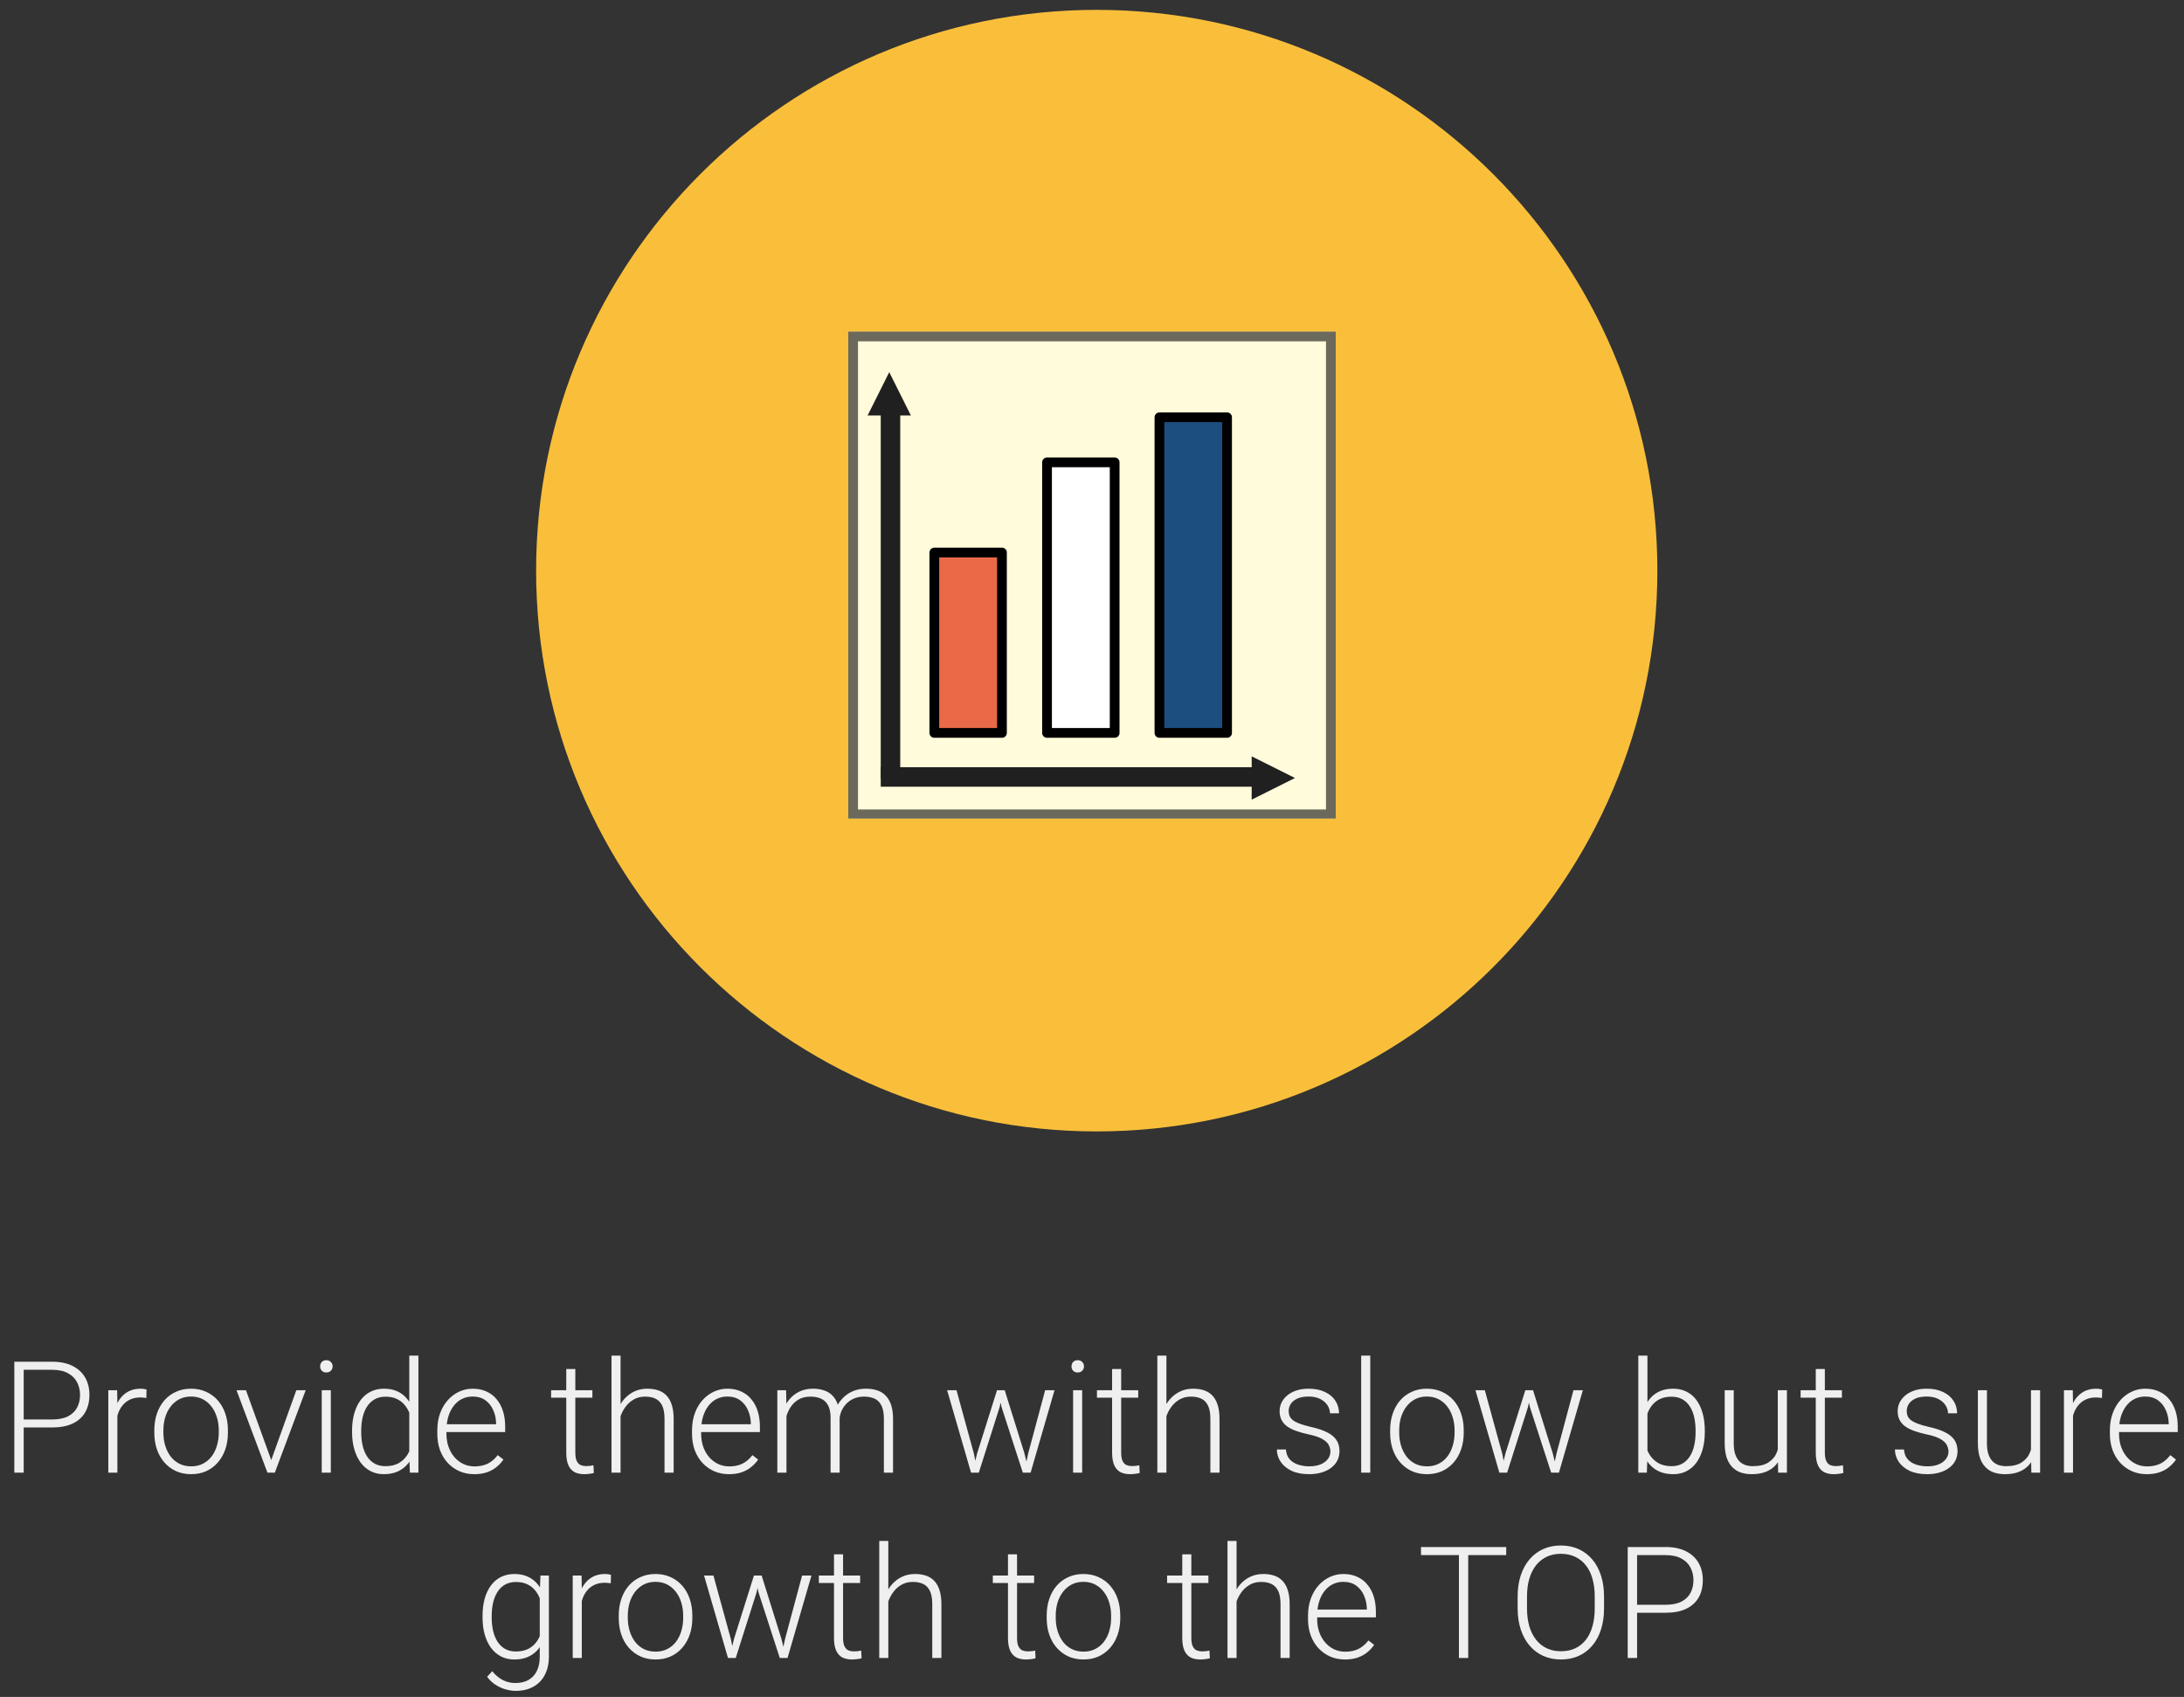<svg width="224" height="174" viewBox="0 0 224 174" fill="none" xmlns="http://www.w3.org/2000/svg">
<rect x="0" y="0" width="224" height="174" fill="#333333" stroke="none"/>
<path d="M5.336 146.367H2.094V145.547H5.336C6.013 145.547 6.562 145.438 6.984 145.219C7.411 144.995 7.721 144.693 7.914 144.312C8.112 143.932 8.211 143.505 8.211 143.031C8.211 142.568 8.112 142.141 7.914 141.75C7.721 141.359 7.411 141.047 6.984 140.812C6.562 140.573 6.013 140.453 5.336 140.453H2.43V151H1.469V139.625H5.336C6.169 139.625 6.87 139.768 7.438 140.055C8.01 140.341 8.443 140.74 8.734 141.25C9.026 141.76 9.172 142.349 9.172 143.016C9.172 143.714 9.026 144.315 8.734 144.82C8.443 145.32 8.013 145.703 7.445 145.969C6.878 146.234 6.174 146.367 5.336 146.367ZM12.039 143.945V151H11.109V142.547H12.016L12.039 143.945ZM15.031 142.484L15.008 143.344C14.904 143.328 14.802 143.315 14.703 143.305C14.604 143.294 14.497 143.289 14.383 143.289C13.977 143.289 13.62 143.365 13.312 143.516C13.01 143.661 12.755 143.867 12.547 144.133C12.338 144.393 12.18 144.701 12.07 145.055C11.961 145.404 11.898 145.779 11.883 146.18L11.539 146.312C11.539 145.76 11.596 145.247 11.711 144.773C11.825 144.299 12 143.885 12.234 143.531C12.474 143.172 12.773 142.893 13.133 142.695C13.497 142.492 13.925 142.391 14.414 142.391C14.534 142.391 14.651 142.401 14.766 142.422C14.885 142.438 14.974 142.458 15.031 142.484ZM15.828 146.906V146.648C15.828 146.034 15.917 145.466 16.094 144.945C16.271 144.424 16.523 143.974 16.852 143.594C17.185 143.214 17.583 142.919 18.047 142.711C18.51 142.497 19.026 142.391 19.594 142.391C20.167 142.391 20.685 142.497 21.148 142.711C21.612 142.919 22.01 143.214 22.344 143.594C22.677 143.974 22.932 144.424 23.109 144.945C23.287 145.466 23.375 146.034 23.375 146.648V146.906C23.375 147.521 23.287 148.089 23.109 148.609C22.932 149.125 22.677 149.573 22.344 149.953C22.016 150.333 21.62 150.63 21.156 150.844C20.693 151.052 20.177 151.156 19.609 151.156C19.037 151.156 18.518 151.052 18.055 150.844C17.591 150.63 17.193 150.333 16.859 149.953C16.526 149.573 16.271 149.125 16.094 148.609C15.917 148.089 15.828 147.521 15.828 146.906ZM16.758 146.648V146.906C16.758 147.37 16.82 147.81 16.945 148.227C17.07 148.638 17.253 149.005 17.492 149.328C17.732 149.646 18.029 149.896 18.383 150.078C18.737 150.26 19.146 150.352 19.609 150.352C20.068 150.352 20.471 150.26 20.82 150.078C21.174 149.896 21.471 149.646 21.711 149.328C21.951 149.005 22.13 148.638 22.25 148.227C22.375 147.81 22.438 147.37 22.438 146.906V146.648C22.438 146.19 22.375 145.755 22.25 145.344C22.13 144.932 21.948 144.565 21.703 144.242C21.463 143.919 21.167 143.664 20.812 143.477C20.458 143.289 20.052 143.195 19.594 143.195C19.135 143.195 18.729 143.289 18.375 143.477C18.026 143.664 17.729 143.919 17.484 144.242C17.245 144.565 17.062 144.932 16.938 145.344C16.818 145.755 16.758 146.19 16.758 146.648ZM27.68 150.102L30.391 142.547H31.352L28.188 151H27.508L27.68 150.102ZM25.227 142.547L27.969 150.125L28.117 151H27.43L24.258 142.547H25.227ZM33.93 142.547V151H33V142.547H33.93ZM32.836 140.102C32.836 139.924 32.891 139.776 33 139.656C33.115 139.531 33.271 139.469 33.469 139.469C33.667 139.469 33.823 139.531 33.938 139.656C34.057 139.776 34.117 139.924 34.117 140.102C34.117 140.273 34.057 140.422 33.938 140.547C33.823 140.667 33.667 140.727 33.469 140.727C33.271 140.727 33.115 140.667 33 140.547C32.891 140.422 32.836 140.273 32.836 140.102ZM41.977 149.359V139H42.914V151H42.039L41.977 149.359ZM36.109 146.859V146.695C36.109 146.039 36.185 145.448 36.336 144.922C36.487 144.391 36.703 143.938 36.984 143.562C37.271 143.182 37.615 142.893 38.016 142.695C38.417 142.492 38.87 142.391 39.375 142.391C39.87 142.391 40.307 142.471 40.688 142.633C41.068 142.794 41.393 143.026 41.664 143.328C41.94 143.63 42.161 143.99 42.328 144.406C42.5 144.823 42.625 145.286 42.703 145.797V147.883C42.641 148.362 42.526 148.802 42.359 149.203C42.193 149.599 41.971 149.945 41.695 150.242C41.419 150.534 41.086 150.76 40.695 150.922C40.31 151.078 39.865 151.156 39.359 151.156C38.859 151.156 38.409 151.052 38.008 150.844C37.607 150.635 37.266 150.341 36.984 149.961C36.703 149.576 36.487 149.12 36.336 148.594C36.185 148.068 36.109 147.49 36.109 146.859ZM37.047 146.695V146.859C37.047 147.354 37.096 147.812 37.195 148.234C37.294 148.656 37.445 149.023 37.648 149.336C37.852 149.648 38.109 149.893 38.422 150.07C38.734 150.247 39.104 150.336 39.531 150.336C40.068 150.336 40.518 150.234 40.883 150.031C41.247 149.823 41.539 149.549 41.758 149.211C41.977 148.867 42.135 148.492 42.234 148.086V145.656C42.172 145.38 42.081 145.099 41.961 144.812C41.841 144.526 41.677 144.263 41.469 144.023C41.266 143.779 41.005 143.583 40.688 143.438C40.375 143.286 39.995 143.211 39.547 143.211C39.115 143.211 38.742 143.299 38.43 143.477C38.117 143.654 37.857 143.901 37.648 144.219C37.445 144.531 37.294 144.898 37.195 145.32C37.096 145.742 37.047 146.201 37.047 146.695ZM48.641 151.156C48.089 151.156 47.581 151.055 47.117 150.852C46.659 150.648 46.258 150.362 45.914 149.992C45.575 149.622 45.312 149.185 45.125 148.68C44.943 148.169 44.852 147.612 44.852 147.008V146.672C44.852 146.021 44.948 145.432 45.141 144.906C45.333 144.38 45.599 143.93 45.938 143.555C46.276 143.18 46.661 142.893 47.094 142.695C47.531 142.492 47.99 142.391 48.469 142.391C49.005 142.391 49.482 142.487 49.898 142.68C50.315 142.867 50.664 143.135 50.945 143.484C51.232 143.828 51.448 144.237 51.594 144.711C51.74 145.18 51.812 145.698 51.812 146.266V146.836H45.414V146.039H50.883V145.93C50.872 145.456 50.776 145.013 50.594 144.602C50.417 144.185 50.151 143.846 49.797 143.586C49.443 143.326 49 143.195 48.469 143.195C48.073 143.195 47.708 143.279 47.375 143.445C47.047 143.612 46.763 143.852 46.523 144.164C46.289 144.471 46.107 144.839 45.977 145.266C45.852 145.688 45.789 146.156 45.789 146.672V147.008C45.789 147.477 45.857 147.914 45.992 148.32C46.133 148.721 46.331 149.076 46.586 149.383C46.846 149.69 47.154 149.93 47.508 150.102C47.862 150.273 48.253 150.359 48.68 150.359C49.18 150.359 49.622 150.268 50.008 150.086C50.393 149.898 50.74 149.604 51.047 149.203L51.633 149.656C51.45 149.927 51.221 150.177 50.945 150.406C50.675 150.635 50.349 150.818 49.969 150.953C49.589 151.089 49.146 151.156 48.641 151.156ZM60.758 142.547V143.312H56.523V142.547H60.758ZM58.078 140.375H59.008V148.945C59.008 149.336 59.06 149.63 59.164 149.828C59.268 150.026 59.404 150.159 59.57 150.227C59.737 150.294 59.917 150.328 60.109 150.328C60.25 150.328 60.385 150.32 60.516 150.305C60.646 150.284 60.763 150.263 60.867 150.242L60.906 151.031C60.792 151.068 60.643 151.096 60.461 151.117C60.279 151.143 60.096 151.156 59.914 151.156C59.555 151.156 59.237 151.091 58.961 150.961C58.685 150.826 58.469 150.596 58.312 150.273C58.156 149.945 58.078 149.5 58.078 148.938V140.375ZM63.648 139V151H62.719V139H63.648ZM63.438 146.25L63.023 146.016C63.055 145.516 63.156 145.047 63.328 144.609C63.5 144.172 63.732 143.786 64.023 143.453C64.32 143.12 64.667 142.859 65.062 142.672C65.463 142.484 65.906 142.391 66.391 142.391C66.812 142.391 67.19 142.448 67.523 142.562C67.857 142.677 68.141 142.859 68.375 143.109C68.609 143.359 68.787 143.68 68.906 144.07C69.031 144.461 69.094 144.938 69.094 145.5V151H68.156V145.492C68.156 144.909 68.076 144.453 67.914 144.125C67.753 143.792 67.523 143.555 67.227 143.414C66.93 143.273 66.578 143.203 66.172 143.203C65.724 143.203 65.331 143.302 64.992 143.5C64.659 143.693 64.378 143.945 64.148 144.258C63.925 144.565 63.753 144.896 63.633 145.25C63.513 145.599 63.448 145.932 63.438 146.25ZM74.766 151.156C74.213 151.156 73.706 151.055 73.242 150.852C72.784 150.648 72.383 150.362 72.039 149.992C71.701 149.622 71.438 149.185 71.25 148.68C71.068 148.169 70.977 147.612 70.977 147.008V146.672C70.977 146.021 71.073 145.432 71.266 144.906C71.458 144.38 71.724 143.93 72.062 143.555C72.401 143.18 72.787 142.893 73.219 142.695C73.656 142.492 74.115 142.391 74.594 142.391C75.13 142.391 75.607 142.487 76.023 142.68C76.44 142.867 76.789 143.135 77.07 143.484C77.357 143.828 77.573 144.237 77.719 144.711C77.865 145.18 77.938 145.698 77.938 146.266V146.836H71.539V146.039H77.008V145.93C76.997 145.456 76.901 145.013 76.719 144.602C76.542 144.185 76.276 143.846 75.922 143.586C75.568 143.326 75.125 143.195 74.594 143.195C74.198 143.195 73.833 143.279 73.5 143.445C73.172 143.612 72.888 143.852 72.648 144.164C72.414 144.471 72.232 144.839 72.102 145.266C71.977 145.688 71.914 146.156 71.914 146.672V147.008C71.914 147.477 71.982 147.914 72.117 148.32C72.258 148.721 72.456 149.076 72.711 149.383C72.971 149.69 73.279 149.93 73.633 150.102C73.987 150.273 74.378 150.359 74.805 150.359C75.305 150.359 75.747 150.268 76.133 150.086C76.518 149.898 76.865 149.604 77.172 149.203L77.758 149.656C77.576 149.927 77.346 150.177 77.07 150.406C76.799 150.635 76.474 150.818 76.094 150.953C75.713 151.089 75.271 151.156 74.766 151.156ZM80.664 144.297V151H79.727V142.547H80.625L80.664 144.297ZM80.492 146.25L80.039 146.016C80.07 145.516 80.164 145.047 80.32 144.609C80.482 144.172 80.706 143.786 80.992 143.453C81.279 143.12 81.622 142.859 82.023 142.672C82.424 142.484 82.88 142.391 83.391 142.391C83.802 142.391 84.174 142.448 84.508 142.562C84.846 142.672 85.133 142.846 85.367 143.086C85.607 143.32 85.792 143.628 85.922 144.008C86.052 144.388 86.117 144.844 86.117 145.375V151H85.188V145.406C85.188 144.844 85.099 144.404 84.922 144.086C84.75 143.768 84.508 143.542 84.195 143.406C83.888 143.271 83.531 143.203 83.125 143.203C82.646 143.203 82.24 143.302 81.906 143.5C81.578 143.693 81.31 143.945 81.102 144.258C80.898 144.565 80.747 144.896 80.648 145.25C80.549 145.599 80.497 145.932 80.492 146.25ZM86.109 145.516L85.484 145.531C85.51 145.12 85.604 144.727 85.766 144.352C85.932 143.977 86.159 143.643 86.445 143.352C86.732 143.055 87.073 142.82 87.469 142.648C87.87 142.477 88.32 142.391 88.82 142.391C89.258 142.391 89.648 142.451 89.992 142.57C90.336 142.685 90.625 142.87 90.859 143.125C91.099 143.375 91.281 143.695 91.406 144.086C91.531 144.477 91.594 144.945 91.594 145.492V151H90.656V145.484C90.656 144.885 90.568 144.422 90.391 144.094C90.219 143.76 89.979 143.529 89.672 143.398C89.365 143.268 89.005 143.203 88.594 143.203C88.188 143.208 87.831 143.284 87.523 143.43C87.216 143.57 86.958 143.758 86.75 143.992C86.547 144.221 86.391 144.469 86.281 144.734C86.177 145 86.12 145.26 86.109 145.516ZM100.219 149.023L102.258 142.547H102.914L102.523 144.289L100.391 151H99.734L100.219 149.023ZM98.102 142.547L99.891 149.062L100.273 151H99.594L97.141 142.547H98.102ZM105.453 149.039L107.195 142.547H108.156L105.703 151H105.031L105.453 149.039ZM103.047 142.547L105.055 148.969L105.562 151H104.906L102.727 144.281L102.359 142.547H103.047ZM110.992 142.547V151H110.062V142.547H110.992ZM109.898 140.102C109.898 139.924 109.953 139.776 110.062 139.656C110.177 139.531 110.333 139.469 110.531 139.469C110.729 139.469 110.885 139.531 111 139.656C111.12 139.776 111.18 139.924 111.18 140.102C111.18 140.273 111.12 140.422 111 140.547C110.885 140.667 110.729 140.727 110.531 140.727C110.333 140.727 110.177 140.667 110.062 140.547C109.953 140.422 109.898 140.273 109.898 140.102ZM116.742 142.547V143.312H112.508V142.547H116.742ZM114.062 140.375H114.992V148.945C114.992 149.336 115.044 149.63 115.148 149.828C115.253 150.026 115.388 150.159 115.555 150.227C115.721 150.294 115.901 150.328 116.094 150.328C116.234 150.328 116.37 150.32 116.5 150.305C116.63 150.284 116.747 150.263 116.852 150.242L116.891 151.031C116.776 151.068 116.628 151.096 116.445 151.117C116.263 151.143 116.081 151.156 115.898 151.156C115.539 151.156 115.221 151.091 114.945 150.961C114.669 150.826 114.453 150.596 114.297 150.273C114.141 149.945 114.062 149.5 114.062 148.938V140.375ZM119.633 139V151H118.703V139H119.633ZM119.422 146.25L119.008 146.016C119.039 145.516 119.141 145.047 119.312 144.609C119.484 144.172 119.716 143.786 120.008 143.453C120.305 143.12 120.651 142.859 121.047 142.672C121.448 142.484 121.891 142.391 122.375 142.391C122.797 142.391 123.174 142.448 123.508 142.562C123.841 142.677 124.125 142.859 124.359 143.109C124.594 143.359 124.771 143.68 124.891 144.07C125.016 144.461 125.078 144.938 125.078 145.5V151H124.141V145.492C124.141 144.909 124.06 144.453 123.898 144.125C123.737 143.792 123.508 143.555 123.211 143.414C122.914 143.273 122.562 143.203 122.156 143.203C121.708 143.203 121.315 143.302 120.977 143.5C120.643 143.693 120.362 143.945 120.133 144.258C119.909 144.565 119.737 144.896 119.617 145.25C119.497 145.599 119.432 145.932 119.422 146.25ZM136.453 148.844C136.453 148.615 136.396 148.388 136.281 148.164C136.167 147.94 135.945 147.734 135.617 147.547C135.294 147.359 134.818 147.201 134.188 147.07C133.719 146.966 133.299 146.849 132.93 146.719C132.565 146.589 132.258 146.432 132.008 146.25C131.758 146.068 131.568 145.849 131.438 145.594C131.307 145.339 131.242 145.036 131.242 144.688C131.242 144.375 131.31 144.081 131.445 143.805C131.586 143.523 131.784 143.279 132.039 143.07C132.299 142.857 132.612 142.69 132.977 142.57C133.346 142.451 133.76 142.391 134.219 142.391C134.87 142.391 135.427 142.503 135.891 142.727C136.359 142.945 136.716 143.245 136.961 143.625C137.211 144.005 137.336 144.435 137.336 144.914H136.406C136.406 144.622 136.32 144.346 136.148 144.086C135.982 143.826 135.734 143.612 135.406 143.445C135.083 143.279 134.688 143.195 134.219 143.195C133.734 143.195 133.341 143.268 133.039 143.414C132.737 143.56 132.516 143.745 132.375 143.969C132.24 144.193 132.172 144.424 132.172 144.664C132.172 144.852 132.201 145.023 132.258 145.18C132.32 145.331 132.43 145.471 132.586 145.602C132.747 145.732 132.977 145.854 133.273 145.969C133.57 146.083 133.956 146.195 134.43 146.305C135.112 146.456 135.669 146.641 136.102 146.859C136.539 147.073 136.862 147.339 137.07 147.656C137.279 147.969 137.383 148.349 137.383 148.797C137.383 149.146 137.31 149.466 137.164 149.758C137.018 150.044 136.807 150.292 136.531 150.5C136.26 150.708 135.932 150.87 135.547 150.984C135.167 151.099 134.74 151.156 134.266 151.156C133.552 151.156 132.948 151.039 132.453 150.805C131.964 150.565 131.591 150.253 131.336 149.867C131.086 149.477 130.961 149.062 130.961 148.625H131.891C131.922 149.062 132.06 149.409 132.305 149.664C132.549 149.914 132.849 150.091 133.203 150.195C133.562 150.299 133.917 150.352 134.266 150.352C134.745 150.352 135.146 150.281 135.469 150.141C135.792 150 136.036 149.815 136.203 149.586C136.37 149.357 136.453 149.109 136.453 148.844ZM140.539 139V151H139.609V139H140.539ZM142.578 146.906V146.648C142.578 146.034 142.667 145.466 142.844 144.945C143.021 144.424 143.273 143.974 143.602 143.594C143.935 143.214 144.333 142.919 144.797 142.711C145.26 142.497 145.776 142.391 146.344 142.391C146.917 142.391 147.435 142.497 147.898 142.711C148.362 142.919 148.76 143.214 149.094 143.594C149.427 143.974 149.682 144.424 149.859 144.945C150.036 145.466 150.125 146.034 150.125 146.648V146.906C150.125 147.521 150.036 148.089 149.859 148.609C149.682 149.125 149.427 149.573 149.094 149.953C148.766 150.333 148.37 150.63 147.906 150.844C147.443 151.052 146.927 151.156 146.359 151.156C145.786 151.156 145.268 151.052 144.805 150.844C144.341 150.63 143.943 150.333 143.609 149.953C143.276 149.573 143.021 149.125 142.844 148.609C142.667 148.089 142.578 147.521 142.578 146.906ZM143.508 146.648V146.906C143.508 147.37 143.57 147.81 143.695 148.227C143.82 148.638 144.003 149.005 144.242 149.328C144.482 149.646 144.779 149.896 145.133 150.078C145.487 150.26 145.896 150.352 146.359 150.352C146.818 150.352 147.221 150.26 147.57 150.078C147.924 149.896 148.221 149.646 148.461 149.328C148.701 149.005 148.88 148.638 149 148.227C149.125 147.81 149.188 147.37 149.188 146.906V146.648C149.188 146.19 149.125 145.755 149 145.344C148.88 144.932 148.698 144.565 148.453 144.242C148.214 143.919 147.917 143.664 147.562 143.477C147.208 143.289 146.802 143.195 146.344 143.195C145.885 143.195 145.479 143.289 145.125 143.477C144.776 143.664 144.479 143.919 144.234 144.242C143.995 144.565 143.812 144.932 143.688 145.344C143.568 145.755 143.508 146.19 143.508 146.648ZM154.406 149.023L156.445 142.547H157.102L156.711 144.289L154.578 151H153.922L154.406 149.023ZM152.289 142.547L154.078 149.062L154.461 151H153.781L151.328 142.547H152.289ZM159.641 149.039L161.383 142.547H162.344L159.891 151H159.219L159.641 149.039ZM157.234 142.547L159.242 148.969L159.75 151H159.094L156.914 144.281L156.547 142.547H157.234ZM168.031 139H168.969V149.359L168.906 151H168.031V139ZM174.852 146.695V146.859C174.852 147.49 174.779 148.068 174.633 148.594C174.487 149.12 174.276 149.576 174 149.961C173.724 150.341 173.385 150.635 172.984 150.844C172.589 151.052 172.133 151.156 171.617 151.156C171.112 151.156 170.664 151.078 170.273 150.922C169.883 150.76 169.549 150.534 169.273 150.242C168.997 149.945 168.776 149.599 168.609 149.203C168.443 148.802 168.326 148.362 168.258 147.883V145.797C168.336 145.286 168.461 144.823 168.633 144.406C168.805 143.99 169.026 143.63 169.297 143.328C169.573 143.026 169.901 142.794 170.281 142.633C170.667 142.471 171.107 142.391 171.602 142.391C172.117 142.391 172.576 142.492 172.977 142.695C173.383 142.893 173.724 143.182 174 143.562C174.276 143.938 174.487 144.391 174.633 144.922C174.779 145.448 174.852 146.039 174.852 146.695ZM173.906 146.859V146.695C173.906 146.201 173.859 145.742 173.766 145.32C173.672 144.898 173.523 144.531 173.32 144.219C173.122 143.901 172.867 143.654 172.555 143.477C172.242 143.299 171.867 143.211 171.43 143.211C170.982 143.211 170.599 143.286 170.281 143.438C169.969 143.583 169.708 143.779 169.5 144.023C169.297 144.263 169.135 144.526 169.016 144.812C168.896 145.099 168.807 145.38 168.75 145.656V148.086C168.839 148.477 168.992 148.844 169.211 149.188C169.43 149.531 169.724 149.81 170.094 150.023C170.464 150.232 170.914 150.336 171.445 150.336C171.872 150.336 172.24 150.247 172.547 150.07C172.859 149.893 173.115 149.648 173.312 149.336C173.516 149.023 173.664 148.656 173.758 148.234C173.857 147.812 173.906 147.354 173.906 146.859ZM182.336 149.047V142.547H183.273V151H182.375L182.336 149.047ZM182.508 147.484L182.992 147.469C182.992 148 182.93 148.49 182.805 148.938C182.68 149.385 182.484 149.776 182.219 150.109C181.953 150.443 181.609 150.701 181.188 150.883C180.766 151.065 180.258 151.156 179.664 151.156C179.253 151.156 178.875 151.099 178.531 150.984C178.193 150.865 177.901 150.677 177.656 150.422C177.411 150.167 177.221 149.836 177.086 149.43C176.956 149.023 176.891 148.531 176.891 147.953V142.547H177.82V147.969C177.82 148.422 177.87 148.799 177.969 149.102C178.073 149.404 178.214 149.646 178.391 149.828C178.573 150.01 178.781 150.141 179.016 150.219C179.25 150.297 179.503 150.336 179.773 150.336C180.461 150.336 181.003 150.203 181.398 149.938C181.799 149.672 182.083 149.323 182.25 148.891C182.422 148.453 182.508 147.984 182.508 147.484ZM188.914 142.547V143.312H184.68V142.547H188.914ZM186.234 140.375H187.164V148.945C187.164 149.336 187.216 149.63 187.32 149.828C187.424 150.026 187.56 150.159 187.727 150.227C187.893 150.294 188.073 150.328 188.266 150.328C188.406 150.328 188.542 150.32 188.672 150.305C188.802 150.284 188.919 150.263 189.023 150.242L189.062 151.031C188.948 151.068 188.799 151.096 188.617 151.117C188.435 151.143 188.253 151.156 188.07 151.156C187.711 151.156 187.393 151.091 187.117 150.961C186.841 150.826 186.625 150.596 186.469 150.273C186.312 149.945 186.234 149.5 186.234 148.938V140.375ZM199.844 148.844C199.844 148.615 199.786 148.388 199.672 148.164C199.557 147.94 199.336 147.734 199.008 147.547C198.685 147.359 198.208 147.201 197.578 147.07C197.109 146.966 196.69 146.849 196.32 146.719C195.956 146.589 195.648 146.432 195.398 146.25C195.148 146.068 194.958 145.849 194.828 145.594C194.698 145.339 194.633 145.036 194.633 144.688C194.633 144.375 194.701 144.081 194.836 143.805C194.977 143.523 195.174 143.279 195.43 143.07C195.69 142.857 196.003 142.69 196.367 142.57C196.737 142.451 197.151 142.391 197.609 142.391C198.26 142.391 198.818 142.503 199.281 142.727C199.75 142.945 200.107 143.245 200.352 143.625C200.602 144.005 200.727 144.435 200.727 144.914H199.797C199.797 144.622 199.711 144.346 199.539 144.086C199.372 143.826 199.125 143.612 198.797 143.445C198.474 143.279 198.078 143.195 197.609 143.195C197.125 143.195 196.732 143.268 196.43 143.414C196.128 143.56 195.906 143.745 195.766 143.969C195.63 144.193 195.562 144.424 195.562 144.664C195.562 144.852 195.591 145.023 195.648 145.18C195.711 145.331 195.82 145.471 195.977 145.602C196.138 145.732 196.367 145.854 196.664 145.969C196.961 146.083 197.346 146.195 197.82 146.305C198.503 146.456 199.06 146.641 199.492 146.859C199.93 147.073 200.253 147.339 200.461 147.656C200.669 147.969 200.773 148.349 200.773 148.797C200.773 149.146 200.701 149.466 200.555 149.758C200.409 150.044 200.198 150.292 199.922 150.5C199.651 150.708 199.323 150.87 198.938 150.984C198.557 151.099 198.13 151.156 197.656 151.156C196.943 151.156 196.339 151.039 195.844 150.805C195.354 150.565 194.982 150.253 194.727 149.867C194.477 149.477 194.352 149.062 194.352 148.625H195.281C195.312 149.062 195.451 149.409 195.695 149.664C195.94 149.914 196.24 150.091 196.594 150.195C196.953 150.299 197.307 150.352 197.656 150.352C198.135 150.352 198.536 150.281 198.859 150.141C199.182 150 199.427 149.815 199.594 149.586C199.76 149.357 199.844 149.109 199.844 148.844ZM208.305 149.047V142.547H209.242V151H208.344L208.305 149.047ZM208.477 147.484L208.961 147.469C208.961 148 208.898 148.49 208.773 148.938C208.648 149.385 208.453 149.776 208.188 150.109C207.922 150.443 207.578 150.701 207.156 150.883C206.734 151.065 206.227 151.156 205.633 151.156C205.221 151.156 204.844 151.099 204.5 150.984C204.161 150.865 203.87 150.677 203.625 150.422C203.38 150.167 203.19 149.836 203.055 149.43C202.924 149.023 202.859 148.531 202.859 147.953V142.547H203.789V147.969C203.789 148.422 203.839 148.799 203.938 149.102C204.042 149.404 204.182 149.646 204.359 149.828C204.542 150.01 204.75 150.141 204.984 150.219C205.219 150.297 205.471 150.336 205.742 150.336C206.43 150.336 206.971 150.203 207.367 149.938C207.768 149.672 208.052 149.323 208.219 148.891C208.391 148.453 208.477 147.984 208.477 147.484ZM212.617 143.945V151H211.688V142.547H212.594L212.617 143.945ZM215.609 142.484L215.586 143.344C215.482 143.328 215.38 143.315 215.281 143.305C215.182 143.294 215.076 143.289 214.961 143.289C214.555 143.289 214.198 143.365 213.891 143.516C213.589 143.661 213.333 143.867 213.125 144.133C212.917 144.393 212.758 144.701 212.648 145.055C212.539 145.404 212.477 145.779 212.461 146.18L212.117 146.312C212.117 145.76 212.174 145.247 212.289 144.773C212.404 144.299 212.578 143.885 212.812 143.531C213.052 143.172 213.352 142.893 213.711 142.695C214.076 142.492 214.503 142.391 214.992 142.391C215.112 142.391 215.229 142.401 215.344 142.422C215.464 142.438 215.552 142.458 215.609 142.484ZM220.188 151.156C219.635 151.156 219.128 151.055 218.664 150.852C218.206 150.648 217.805 150.362 217.461 149.992C217.122 149.622 216.859 149.185 216.672 148.68C216.49 148.169 216.398 147.612 216.398 147.008V146.672C216.398 146.021 216.495 145.432 216.688 144.906C216.88 144.38 217.146 143.93 217.484 143.555C217.823 143.18 218.208 142.893 218.641 142.695C219.078 142.492 219.536 142.391 220.016 142.391C220.552 142.391 221.029 142.487 221.445 142.68C221.862 142.867 222.211 143.135 222.492 143.484C222.779 143.828 222.995 144.237 223.141 144.711C223.286 145.18 223.359 145.698 223.359 146.266V146.836H216.961V146.039H222.43V145.93C222.419 145.456 222.323 145.013 222.141 144.602C221.964 144.185 221.698 143.846 221.344 143.586C220.99 143.326 220.547 143.195 220.016 143.195C219.62 143.195 219.255 143.279 218.922 143.445C218.594 143.612 218.31 143.852 218.07 144.164C217.836 144.471 217.654 144.839 217.523 145.266C217.398 145.688 217.336 146.156 217.336 146.672V147.008C217.336 147.477 217.404 147.914 217.539 148.32C217.68 148.721 217.878 149.076 218.133 149.383C218.393 149.69 218.701 149.93 219.055 150.102C219.409 150.273 219.799 150.359 220.227 150.359C220.727 150.359 221.169 150.268 221.555 150.086C221.94 149.898 222.286 149.604 222.594 149.203L223.18 149.656C222.997 149.927 222.768 150.177 222.492 150.406C222.221 150.635 221.896 150.818 221.516 150.953C221.135 151.089 220.693 151.156 220.188 151.156ZM55.43 161.547H56.297V169.852C56.297 170.586 56.156 171.216 55.875 171.742C55.599 172.268 55.206 172.672 54.695 172.953C54.19 173.234 53.594 173.375 52.906 173.375C52.557 173.375 52.198 173.32 51.828 173.211C51.464 173.107 51.117 172.945 50.789 172.727C50.466 172.513 50.19 172.247 49.961 171.93L50.484 171.359C50.828 171.776 51.195 172.081 51.586 172.273C51.977 172.471 52.398 172.57 52.852 172.57C53.388 172.57 53.841 172.464 54.211 172.25C54.586 172.036 54.87 171.729 55.062 171.328C55.26 170.927 55.359 170.445 55.359 169.883V163.406L55.43 161.547ZM49.492 165.859V165.695C49.492 165.039 49.565 164.448 49.711 163.922C49.862 163.391 50.078 162.938 50.359 162.562C50.641 162.182 50.982 161.893 51.383 161.695C51.789 161.492 52.247 161.391 52.758 161.391C53.247 161.391 53.682 161.471 54.062 161.633C54.443 161.794 54.771 162.026 55.047 162.328C55.323 162.63 55.544 162.99 55.711 163.406C55.883 163.823 56.008 164.286 56.086 164.797V166.883C56.023 167.362 55.909 167.802 55.742 168.203C55.575 168.599 55.354 168.945 55.078 169.242C54.802 169.534 54.469 169.76 54.078 169.922C53.693 170.078 53.247 170.156 52.742 170.156C52.237 170.156 51.784 170.052 51.383 169.844C50.982 169.635 50.641 169.341 50.359 168.961C50.078 168.576 49.862 168.12 49.711 167.594C49.565 167.068 49.492 166.49 49.492 165.859ZM50.43 165.695V165.859C50.43 166.354 50.479 166.812 50.578 167.234C50.677 167.656 50.828 168.023 51.031 168.336C51.234 168.648 51.492 168.893 51.805 169.07C52.117 169.247 52.484 169.336 52.906 169.336C53.443 169.336 53.893 169.234 54.258 169.031C54.622 168.823 54.911 168.549 55.125 168.211C55.339 167.867 55.495 167.492 55.594 167.086V164.656C55.536 164.38 55.448 164.099 55.328 163.812C55.214 163.526 55.052 163.263 54.844 163.023C54.641 162.779 54.38 162.583 54.062 162.438C53.75 162.286 53.37 162.211 52.922 162.211C52.495 162.211 52.122 162.299 51.805 162.477C51.492 162.654 51.234 162.901 51.031 163.219C50.828 163.531 50.677 163.898 50.578 164.32C50.479 164.742 50.43 165.201 50.43 165.695ZM59.672 162.945V170H58.742V161.547H59.648L59.672 162.945ZM62.664 161.484L62.641 162.344C62.536 162.328 62.435 162.315 62.336 162.305C62.237 162.294 62.13 162.289 62.016 162.289C61.609 162.289 61.253 162.365 60.945 162.516C60.643 162.661 60.388 162.867 60.18 163.133C59.971 163.393 59.812 163.701 59.703 164.055C59.594 164.404 59.531 164.779 59.516 165.18L59.172 165.312C59.172 164.76 59.229 164.247 59.344 163.773C59.458 163.299 59.633 162.885 59.867 162.531C60.107 162.172 60.406 161.893 60.766 161.695C61.13 161.492 61.557 161.391 62.047 161.391C62.167 161.391 62.284 161.401 62.398 161.422C62.518 161.438 62.607 161.458 62.664 161.484ZM63.461 165.906V165.648C63.461 165.034 63.55 164.466 63.727 163.945C63.904 163.424 64.156 162.974 64.484 162.594C64.818 162.214 65.216 161.919 65.68 161.711C66.143 161.497 66.659 161.391 67.227 161.391C67.799 161.391 68.318 161.497 68.781 161.711C69.245 161.919 69.643 162.214 69.977 162.594C70.31 162.974 70.565 163.424 70.742 163.945C70.919 164.466 71.008 165.034 71.008 165.648V165.906C71.008 166.521 70.919 167.089 70.742 167.609C70.565 168.125 70.31 168.573 69.977 168.953C69.648 169.333 69.253 169.63 68.789 169.844C68.326 170.052 67.81 170.156 67.242 170.156C66.669 170.156 66.151 170.052 65.688 169.844C65.224 169.63 64.826 169.333 64.492 168.953C64.159 168.573 63.904 168.125 63.727 167.609C63.55 167.089 63.461 166.521 63.461 165.906ZM64.391 165.648V165.906C64.391 166.37 64.453 166.81 64.578 167.227C64.703 167.638 64.885 168.005 65.125 168.328C65.365 168.646 65.662 168.896 66.016 169.078C66.37 169.26 66.779 169.352 67.242 169.352C67.701 169.352 68.104 169.26 68.453 169.078C68.807 168.896 69.104 168.646 69.344 168.328C69.583 168.005 69.763 167.638 69.883 167.227C70.008 166.81 70.07 166.37 70.07 165.906V165.648C70.07 165.19 70.008 164.755 69.883 164.344C69.763 163.932 69.581 163.565 69.336 163.242C69.096 162.919 68.799 162.664 68.445 162.477C68.091 162.289 67.685 162.195 67.227 162.195C66.768 162.195 66.362 162.289 66.008 162.477C65.659 162.664 65.362 162.919 65.117 163.242C64.878 163.565 64.695 163.932 64.57 164.344C64.451 164.755 64.391 165.19 64.391 165.648ZM75.289 168.023L77.328 161.547H77.984L77.594 163.289L75.461 170H74.805L75.289 168.023ZM73.172 161.547L74.961 168.062L75.344 170H74.664L72.211 161.547H73.172ZM80.523 168.039L82.266 161.547H83.227L80.773 170H80.102L80.523 168.039ZM78.117 161.547L80.125 167.969L80.633 170H79.977L77.797 163.281L77.43 161.547H78.117ZM88.219 161.547V162.312H83.984V161.547H88.219ZM85.539 159.375H86.469V167.945C86.469 168.336 86.521 168.63 86.625 168.828C86.729 169.026 86.865 169.159 87.031 169.227C87.198 169.294 87.378 169.328 87.57 169.328C87.711 169.328 87.846 169.32 87.977 169.305C88.107 169.284 88.224 169.263 88.328 169.242L88.367 170.031C88.253 170.068 88.104 170.096 87.922 170.117C87.74 170.143 87.557 170.156 87.375 170.156C87.016 170.156 86.698 170.091 86.422 169.961C86.146 169.826 85.93 169.596 85.773 169.273C85.617 168.945 85.539 168.5 85.539 167.938V159.375ZM91.109 158V170H90.18V158H91.109ZM90.898 165.25L90.484 165.016C90.516 164.516 90.617 164.047 90.789 163.609C90.961 163.172 91.193 162.786 91.484 162.453C91.781 162.12 92.128 161.859 92.523 161.672C92.924 161.484 93.367 161.391 93.852 161.391C94.273 161.391 94.651 161.448 94.984 161.562C95.318 161.677 95.602 161.859 95.836 162.109C96.07 162.359 96.247 162.68 96.367 163.07C96.492 163.461 96.555 163.938 96.555 164.5V170H95.617V164.492C95.617 163.909 95.537 163.453 95.375 163.125C95.213 162.792 94.984 162.555 94.688 162.414C94.391 162.273 94.039 162.203 93.633 162.203C93.185 162.203 92.792 162.302 92.453 162.5C92.12 162.693 91.838 162.945 91.609 163.258C91.385 163.565 91.213 163.896 91.094 164.25C90.974 164.599 90.909 164.932 90.898 165.25ZM106.062 161.547V162.312H101.828V161.547H106.062ZM103.383 159.375H104.312V167.945C104.312 168.336 104.365 168.63 104.469 168.828C104.573 169.026 104.708 169.159 104.875 169.227C105.042 169.294 105.221 169.328 105.414 169.328C105.555 169.328 105.69 169.32 105.82 169.305C105.951 169.284 106.068 169.263 106.172 169.242L106.211 170.031C106.096 170.068 105.948 170.096 105.766 170.117C105.583 170.143 105.401 170.156 105.219 170.156C104.859 170.156 104.542 170.091 104.266 169.961C103.99 169.826 103.773 169.596 103.617 169.273C103.461 168.945 103.383 168.5 103.383 167.938V159.375ZM107.352 165.906V165.648C107.352 165.034 107.44 164.466 107.617 163.945C107.794 163.424 108.047 162.974 108.375 162.594C108.708 162.214 109.107 161.919 109.57 161.711C110.034 161.497 110.549 161.391 111.117 161.391C111.69 161.391 112.208 161.497 112.672 161.711C113.135 161.919 113.534 162.214 113.867 162.594C114.201 162.974 114.456 163.424 114.633 163.945C114.81 164.466 114.898 165.034 114.898 165.648V165.906C114.898 166.521 114.81 167.089 114.633 167.609C114.456 168.125 114.201 168.573 113.867 168.953C113.539 169.333 113.143 169.63 112.68 169.844C112.216 170.052 111.701 170.156 111.133 170.156C110.56 170.156 110.042 170.052 109.578 169.844C109.115 169.63 108.716 169.333 108.383 168.953C108.049 168.573 107.794 168.125 107.617 167.609C107.44 167.089 107.352 166.521 107.352 165.906ZM108.281 165.648V165.906C108.281 166.37 108.344 166.81 108.469 167.227C108.594 167.638 108.776 168.005 109.016 168.328C109.255 168.646 109.552 168.896 109.906 169.078C110.26 169.26 110.669 169.352 111.133 169.352C111.591 169.352 111.995 169.26 112.344 169.078C112.698 168.896 112.995 168.646 113.234 168.328C113.474 168.005 113.654 167.638 113.773 167.227C113.898 166.81 113.961 166.37 113.961 165.906V165.648C113.961 165.19 113.898 164.755 113.773 164.344C113.654 163.932 113.471 163.565 113.227 163.242C112.987 162.919 112.69 162.664 112.336 162.477C111.982 162.289 111.576 162.195 111.117 162.195C110.659 162.195 110.253 162.289 109.898 162.477C109.549 162.664 109.253 162.919 109.008 163.242C108.768 163.565 108.586 163.932 108.461 164.344C108.341 164.755 108.281 165.19 108.281 165.648ZM123.938 161.547V162.312H119.703V161.547H123.938ZM121.258 159.375H122.188V167.945C122.188 168.336 122.24 168.63 122.344 168.828C122.448 169.026 122.583 169.159 122.75 169.227C122.917 169.294 123.096 169.328 123.289 169.328C123.43 169.328 123.565 169.32 123.695 169.305C123.826 169.284 123.943 169.263 124.047 169.242L124.086 170.031C123.971 170.068 123.823 170.096 123.641 170.117C123.458 170.143 123.276 170.156 123.094 170.156C122.734 170.156 122.417 170.091 122.141 169.961C121.865 169.826 121.648 169.596 121.492 169.273C121.336 168.945 121.258 168.5 121.258 167.938V159.375ZM126.828 158V170H125.898V158H126.828ZM126.617 165.25L126.203 165.016C126.234 164.516 126.336 164.047 126.508 163.609C126.68 163.172 126.911 162.786 127.203 162.453C127.5 162.12 127.846 161.859 128.242 161.672C128.643 161.484 129.086 161.391 129.57 161.391C129.992 161.391 130.37 161.448 130.703 161.562C131.036 161.677 131.32 161.859 131.555 162.109C131.789 162.359 131.966 162.68 132.086 163.07C132.211 163.461 132.273 163.938 132.273 164.5V170H131.336V164.492C131.336 163.909 131.255 163.453 131.094 163.125C130.932 162.792 130.703 162.555 130.406 162.414C130.109 162.273 129.758 162.203 129.352 162.203C128.904 162.203 128.51 162.302 128.172 162.5C127.839 162.693 127.557 162.945 127.328 163.258C127.104 163.565 126.932 163.896 126.812 164.25C126.693 164.599 126.628 164.932 126.617 165.25ZM137.945 170.156C137.393 170.156 136.885 170.055 136.422 169.852C135.964 169.648 135.562 169.362 135.219 168.992C134.88 168.622 134.617 168.185 134.43 167.68C134.247 167.169 134.156 166.612 134.156 166.008V165.672C134.156 165.021 134.253 164.432 134.445 163.906C134.638 163.38 134.904 162.93 135.242 162.555C135.581 162.18 135.966 161.893 136.398 161.695C136.836 161.492 137.294 161.391 137.773 161.391C138.31 161.391 138.786 161.487 139.203 161.68C139.62 161.867 139.969 162.135 140.25 162.484C140.536 162.828 140.753 163.237 140.898 163.711C141.044 164.18 141.117 164.698 141.117 165.266V165.836H134.719V165.039H140.188V164.93C140.177 164.456 140.081 164.013 139.898 163.602C139.721 163.185 139.456 162.846 139.102 162.586C138.747 162.326 138.305 162.195 137.773 162.195C137.378 162.195 137.013 162.279 136.68 162.445C136.352 162.612 136.068 162.852 135.828 163.164C135.594 163.471 135.411 163.839 135.281 164.266C135.156 164.688 135.094 165.156 135.094 165.672V166.008C135.094 166.477 135.161 166.914 135.297 167.32C135.438 167.721 135.635 168.076 135.891 168.383C136.151 168.69 136.458 168.93 136.812 169.102C137.167 169.273 137.557 169.359 137.984 169.359C138.484 169.359 138.927 169.268 139.312 169.086C139.698 168.898 140.044 168.604 140.352 168.203L140.938 168.656C140.755 168.927 140.526 169.177 140.25 169.406C139.979 169.635 139.654 169.818 139.273 169.953C138.893 170.089 138.451 170.156 137.945 170.156ZM150.586 158.625V170H149.633V158.625H150.586ZM154.484 158.625V159.453H145.742V158.625H154.484ZM164.516 163.703V164.922C164.516 165.719 164.411 166.44 164.203 167.086C164 167.727 163.703 168.276 163.312 168.734C162.927 169.193 162.464 169.544 161.922 169.789C161.38 170.034 160.771 170.156 160.094 170.156C159.432 170.156 158.828 170.034 158.281 169.789C157.74 169.544 157.273 169.193 156.883 168.734C156.492 168.276 156.19 167.727 155.977 167.086C155.763 166.44 155.656 165.719 155.656 164.922V163.703C155.656 162.906 155.76 162.188 155.969 161.547C156.182 160.901 156.484 160.349 156.875 159.891C157.266 159.432 157.732 159.081 158.273 158.836C158.815 158.591 159.417 158.469 160.078 158.469C160.755 158.469 161.365 158.591 161.906 158.836C162.448 159.081 162.914 159.432 163.305 159.891C163.695 160.349 163.995 160.901 164.203 161.547C164.411 162.188 164.516 162.906 164.516 163.703ZM163.562 164.922V163.688C163.562 163.016 163.484 162.411 163.328 161.875C163.177 161.339 162.951 160.88 162.648 160.5C162.352 160.12 161.987 159.828 161.555 159.625C161.122 159.422 160.63 159.32 160.078 159.32C159.542 159.32 159.06 159.422 158.633 159.625C158.206 159.828 157.841 160.12 157.539 160.5C157.242 160.88 157.013 161.339 156.852 161.875C156.695 162.411 156.617 163.016 156.617 163.688V164.922C156.617 165.599 156.695 166.208 156.852 166.75C157.013 167.286 157.245 167.747 157.547 168.133C157.849 168.513 158.214 168.805 158.641 169.008C159.073 169.211 159.557 169.312 160.094 169.312C160.651 169.312 161.143 169.211 161.57 169.008C161.997 168.805 162.359 168.513 162.656 168.133C162.953 167.747 163.177 167.286 163.328 166.75C163.484 166.208 163.562 165.599 163.562 164.922ZM170.812 165.367H167.57V164.547H170.812C171.49 164.547 172.039 164.438 172.461 164.219C172.888 163.995 173.198 163.693 173.391 163.312C173.589 162.932 173.688 162.505 173.688 162.031C173.688 161.568 173.589 161.141 173.391 160.75C173.198 160.359 172.888 160.047 172.461 159.812C172.039 159.573 171.49 159.453 170.812 159.453H167.906V170H166.945V158.625H170.812C171.646 158.625 172.346 158.768 172.914 159.055C173.487 159.341 173.919 159.74 174.211 160.25C174.503 160.76 174.648 161.349 174.648 162.016C174.648 162.714 174.503 163.315 174.211 163.82C173.919 164.32 173.49 164.703 172.922 164.969C172.354 165.234 171.651 165.367 170.812 165.367Z" fill="#EFEFEF"/>
<path fill-rule="evenodd" clip-rule="evenodd" d="M112.486 1.011C144.242 1.011 169.986 26.755 169.986 58.511C169.986 90.267 144.242 116.011 112.486 116.011C80.73 116.011 54.986 90.267 54.986 58.511C54.986 26.755 80.73 1.011 112.486 1.011Z" fill="#F9BF3B"/>
<g clip-path="url(#clip0_235903_180)">
<path d="M137 34H87V84H137V34Z" fill="#FFFBDB"/>
<path d="M87.5 83.5V34.5H136.5V83.5H87.5Z" stroke="black" stroke-opacity="0.58"/>
<path d="M125.853 42.785H118.918V75.149H125.853V42.785Z" fill="#1C4E80" stroke="black" stroke-miterlimit="1.5" stroke-linecap="round" stroke-linejoin="round"/>
<path d="M102.764 56.655H95.829V75.149H102.764V56.655Z" fill="#EA6A47" stroke="black" stroke-miterlimit="1.5" stroke-linecap="round" stroke-linejoin="round"/>
<path d="M114.323 47.408H107.388V75.149H114.323V47.408Z" fill="white" stroke="black" stroke-miterlimit="1.5" stroke-linecap="round" stroke-linejoin="round"/>
<path fill-rule="evenodd" clip-rule="evenodd" d="M93.425 42.6L91.205 38.161L88.986 42.6H93.425Z" fill="#202020"/>
<path fill-rule="evenodd" clip-rule="evenodd" d="M128.378 77.553L132.817 79.772L128.378 81.992V77.553Z" fill="#202020"/>
<line x1="90.333" y1="79.666" x2="128.667" y2="79.666" stroke="#202020" stroke-width="2"/>
<line x1="91.333" y1="40.666" x2="91.333" y2="79.833" stroke="#202020" stroke-width="2"/>
</g>
<defs>
<clipPath id="clip0_235903_180">
<rect width="50" height="49.933" fill="white" transform="translate(87 34)"/>
</clipPath>
</defs>
</svg>
